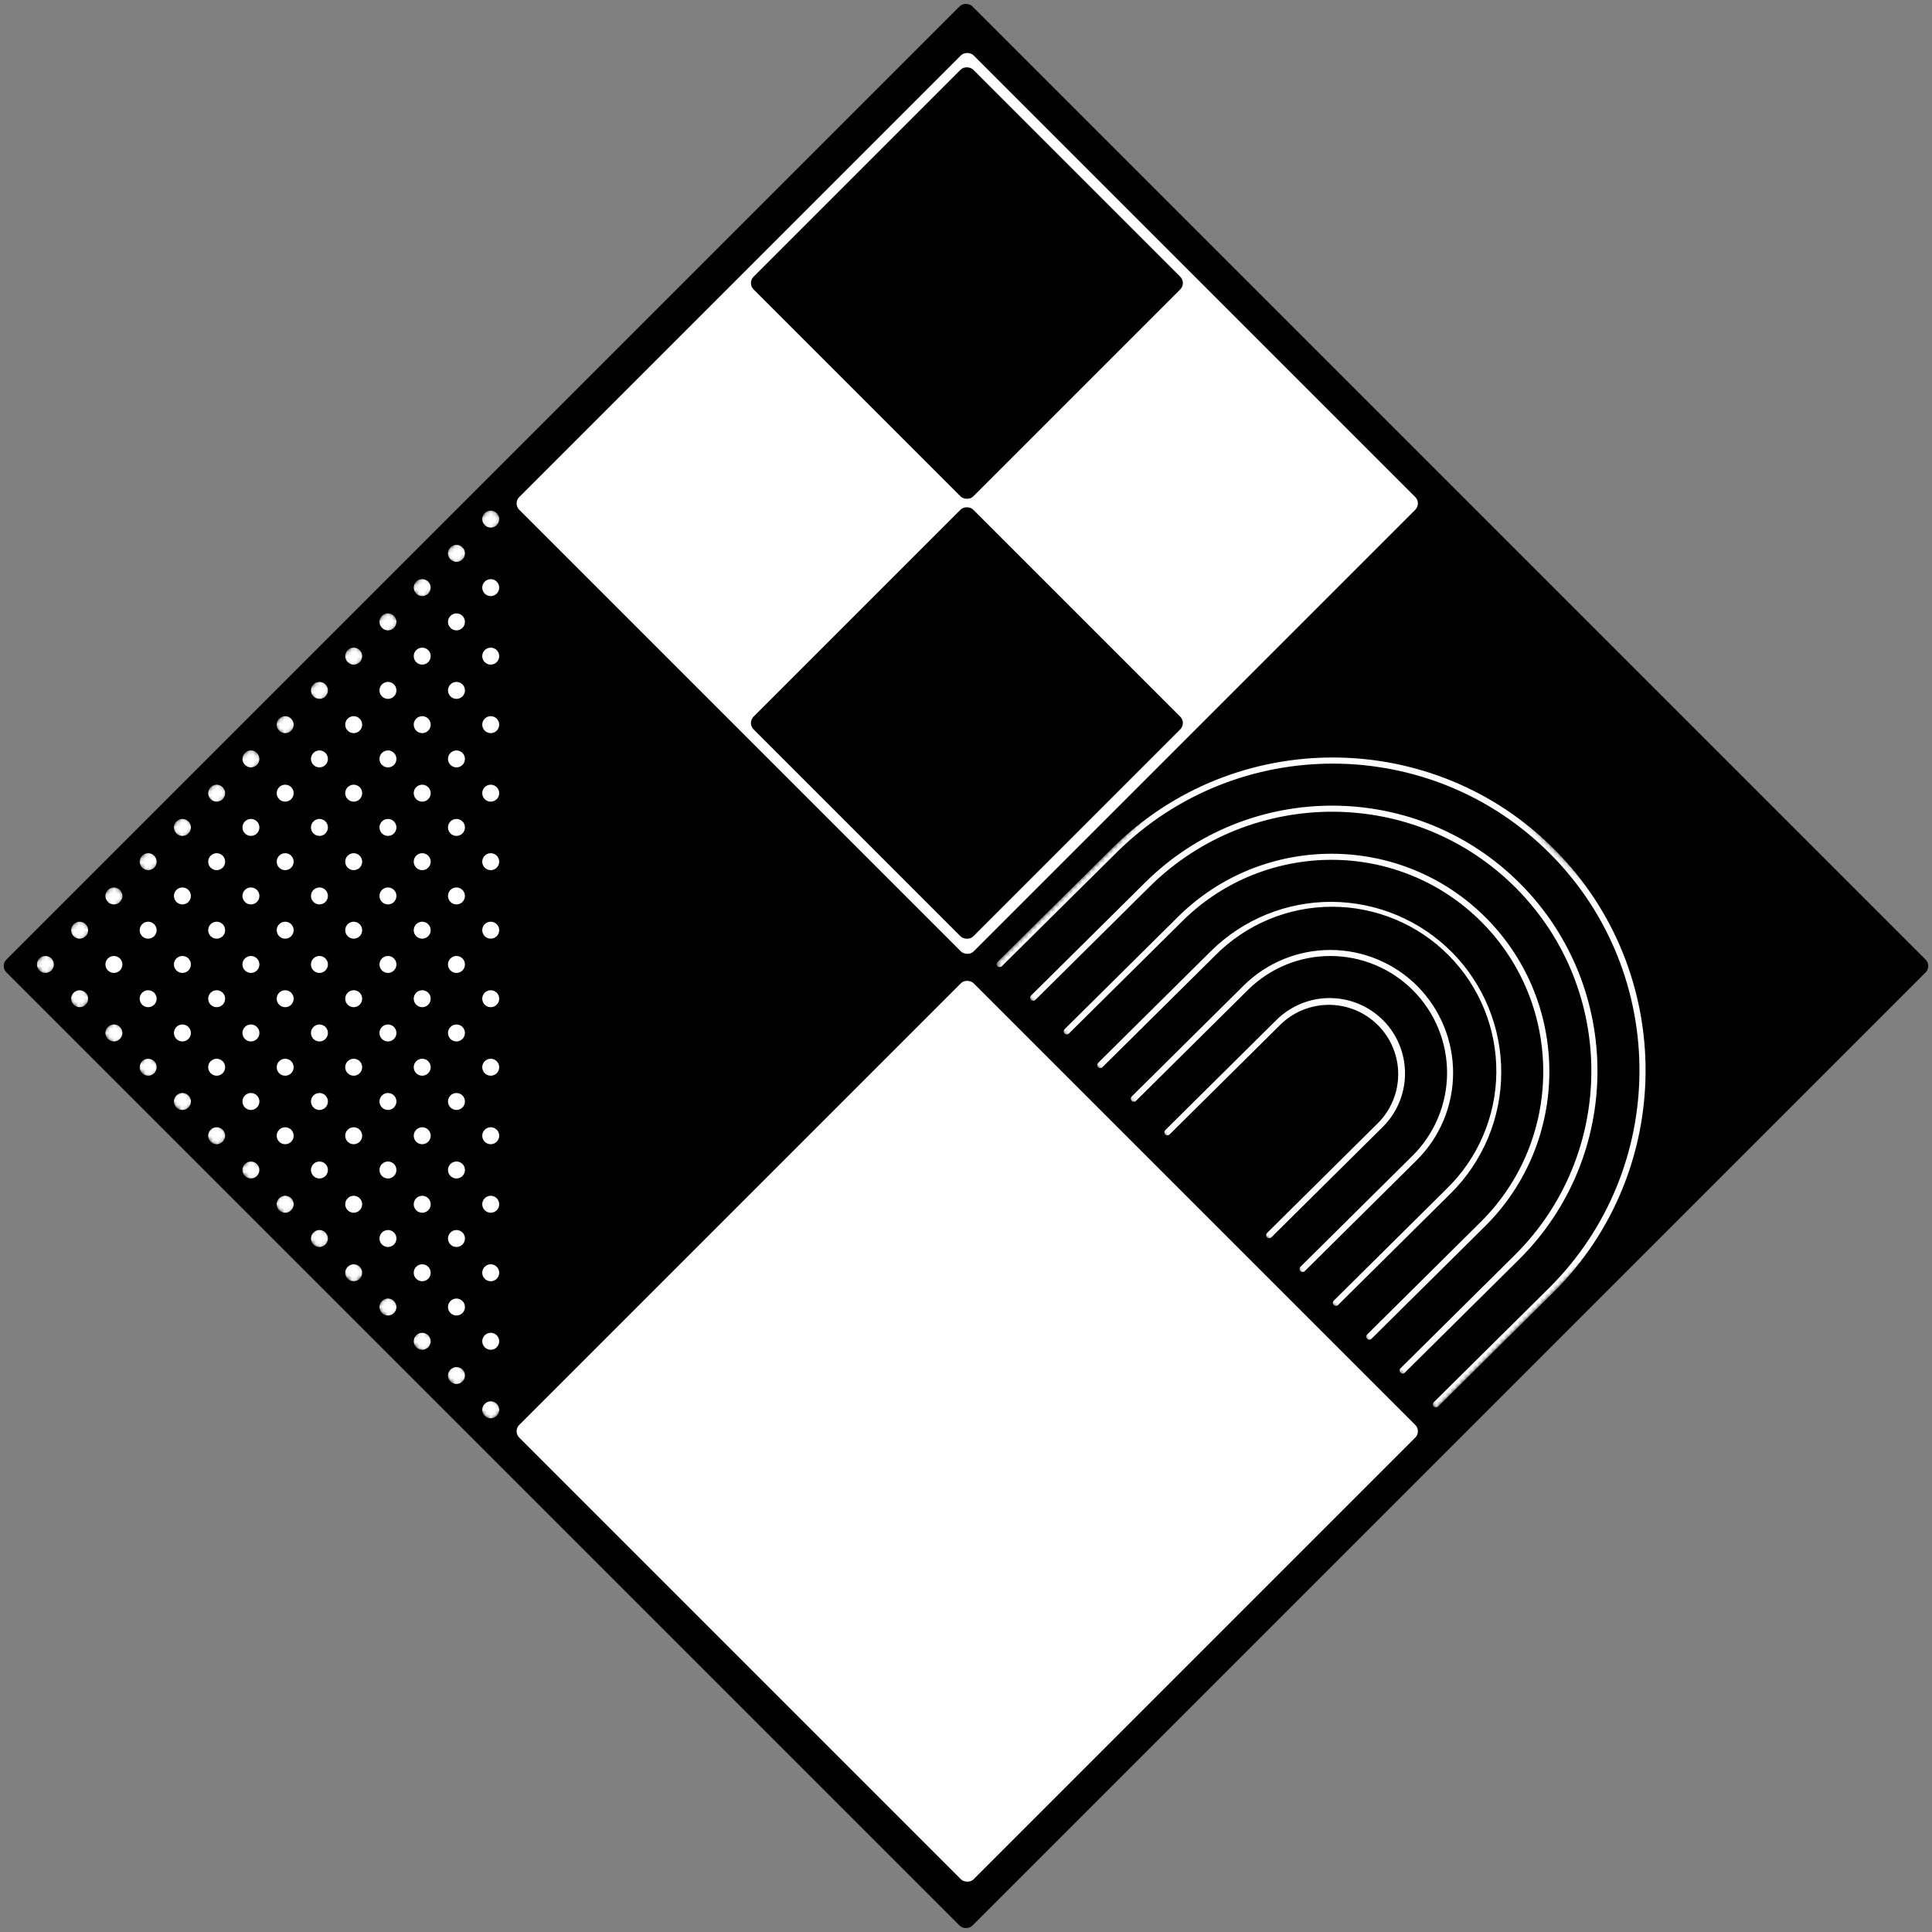 <svg width="431" height="431" viewBox="0 0 431 431" fill="none" xmlns="http://www.w3.org/2000/svg">
<rect x="0" y="0" width="431" height="431" fill="#808080" stroke="none"/>
<rect y="215.5" width="304.763" height="304.763" rx="2" transform="rotate(-45 0 215.5)" fill="black"/>
<rect x="114.419" y="319.291" width="143.346" height="143.346" rx="2" transform="rotate(-45 114.419 319.291)" fill="white"/>
<rect x="114.419" y="112.301" width="143.346" height="143.346" rx="2" transform="rotate(-45 114.419 112.301)" fill="white"/>
<rect x="166.693" y="63.147" width="69.307" height="69.307" rx="2" transform="rotate(-45 166.693 63.147)" fill="black"/>
<rect x="166.693" y="161.293" width="69.307" height="69.307" rx="2" transform="rotate(-45 166.693 161.293)" fill="black"/>
<mask id="mask0_1_407" style="mask-type:luminance" maskUnits="userSpaceOnUse" x="222" y="140" width="175" height="175">
<path d="M320.317 314.276L222.022 215.073L297.782 140.006L396.077 239.21L320.317 314.276Z" fill="white"/>
</mask>
<g mask="url(#mask0_1_407)">
<path d="M222.534 214.581L248.166 189.183C275.53 162.07 319.813 162.287 346.912 189.636C374.011 216.986 373.805 261.279 346.454 288.38L320.821 313.777C320.757 313.841 320.683 313.889 320.598 313.925C320.515 313.959 320.429 313.975 320.338 313.976C320.247 313.974 320.16 313.956 320.076 313.922C319.993 313.887 319.92 313.837 319.857 313.773C319.793 313.709 319.743 313.635 319.709 313.552C319.676 313.467 319.659 313.38 319.659 313.291C319.66 313.199 319.677 313.113 319.712 313.03C319.748 312.946 319.797 312.872 319.861 312.808L345.494 287.41C372.31 260.84 372.512 217.409 345.944 190.595C319.375 163.78 275.942 163.581 249.125 190.151L223.493 215.549C223.428 215.613 223.355 215.662 223.269 215.696C223.186 215.731 223.1 215.747 223.009 215.748C222.919 215.746 222.833 215.729 222.749 215.695C222.664 215.659 222.592 215.609 222.528 215.545C222.464 215.48 222.415 215.407 222.381 215.324C222.348 215.239 222.33 215.152 222.331 215.063C222.332 214.972 222.348 214.885 222.383 214.802C222.419 214.718 222.469 214.645 222.534 214.581ZM339.241 197.237C316.257 174.04 278.683 173.87 255.484 196.857L230.017 222.09C229.953 222.154 229.903 222.226 229.866 222.311C229.831 222.394 229.814 222.482 229.814 222.571C229.814 222.661 229.831 222.748 229.864 222.833C229.898 222.916 229.948 222.989 230.011 223.053C230.075 223.118 230.148 223.168 230.232 223.204C230.316 223.238 230.402 223.255 230.493 223.257C230.582 223.257 230.669 223.239 230.753 223.205C230.839 223.171 230.912 223.122 230.976 223.058L256.448 197.819C279.114 175.361 315.82 175.527 338.277 198.192C360.733 220.855 360.559 257.559 337.893 280.017L312.421 305.256C312.357 305.32 312.308 305.394 312.272 305.478C312.237 305.561 312.219 305.648 312.219 305.739C312.219 305.828 312.237 305.915 312.269 306C312.304 306.083 312.353 306.156 312.417 306.221C312.481 306.285 312.553 306.335 312.636 306.37C312.722 306.405 312.807 306.422 312.898 306.424C312.988 306.424 313.075 306.407 313.158 306.372C313.243 306.337 313.317 306.289 313.382 306.225L338.853 280.987C362.053 258 362.232 220.44 339.241 197.237ZM331.575 204.833C312.702 185.787 281.851 185.65 262.808 204.518L237.499 229.595C237.435 229.659 237.385 229.731 237.35 229.814C237.315 229.897 237.298 229.986 237.297 230.075C237.297 230.165 237.313 230.253 237.347 230.336C237.382 230.42 237.431 230.493 237.495 230.557C237.558 230.621 237.631 230.672 237.715 230.708C237.798 230.743 237.887 230.76 237.976 230.76C238.066 230.761 238.153 230.743 238.237 230.71C238.321 230.676 238.394 230.627 238.458 230.563L263.772 205.481C282.285 187.137 312.268 187.276 330.611 205.788C348.952 224.299 348.813 254.279 330.299 272.623L304.985 297.705C304.921 297.769 304.872 297.843 304.837 297.926C304.802 298.009 304.784 298.096 304.785 298.187C304.785 298.276 304.801 298.364 304.835 298.448C304.869 298.531 304.919 298.604 304.982 298.669C305.046 298.733 305.119 298.783 305.202 298.818C305.285 298.853 305.373 298.87 305.464 298.872C305.553 298.872 305.64 298.855 305.724 298.82C305.807 298.786 305.881 298.738 305.946 298.674L331.259 273.592C350.305 254.721 350.448 223.874 331.578 204.83L331.575 204.833ZM323.908 212.43C323.468 211.989 323.019 211.558 322.56 211.139C322.101 210.72 321.631 210.312 321.152 209.916C320.673 209.52 320.184 209.135 319.686 208.763C319.187 208.391 318.68 208.03 318.165 207.682C317.649 207.335 317.124 206.999 316.592 206.678C316.061 206.356 315.52 206.047 314.974 205.752C314.426 205.457 313.871 205.174 313.31 204.907C312.749 204.638 312.182 204.385 311.607 204.144C311.032 203.903 310.454 203.677 309.87 203.466C309.285 203.253 308.695 203.056 308.101 202.873C307.507 202.69 306.908 202.522 306.304 202.368C305.701 202.214 305.095 202.076 304.486 201.952C303.876 201.827 303.264 201.718 302.649 201.625C302.035 201.53 301.417 201.451 300.798 201.387C300.179 201.323 299.559 201.275 298.94 201.242C298.318 201.208 297.697 201.19 297.075 201.187C296.452 201.185 295.831 201.197 295.209 201.224C294.587 201.252 293.967 201.294 293.347 201.353C292.728 201.411 292.111 201.483 291.495 201.573C290.879 201.661 290.266 201.765 289.656 201.882C289.044 201.999 288.436 202.134 287.834 202.282C287.229 202.43 286.628 202.592 286.032 202.77C285.437 202.948 284.845 203.139 284.258 203.346C283.671 203.554 283.089 203.774 282.513 204.008C281.938 204.244 281.367 204.494 280.805 204.756C280.24 205.019 279.684 205.296 279.132 205.585C278.582 205.875 278.04 206.179 277.505 206.497C276.97 206.813 276.442 207.142 275.922 207.487C275.403 207.829 274.893 208.183 274.392 208.552C273.891 208.919 273.397 209.298 272.913 209.691C272.43 210.083 271.958 210.485 271.494 210.902C271.031 211.317 270.578 211.743 270.136 212.181L244.983 237.104C244.918 237.168 244.868 237.24 244.833 237.323C244.798 237.406 244.781 237.495 244.781 237.584C244.78 237.674 244.797 237.762 244.831 237.845C244.865 237.929 244.915 238.002 244.978 238.066C245.042 238.13 245.115 238.181 245.199 238.217C245.282 238.252 245.37 238.269 245.46 238.269C245.549 238.27 245.636 238.252 245.721 238.219C245.804 238.185 245.877 238.135 245.942 238.072L271.095 213.149C271.52 212.72 271.956 212.301 272.4 211.894C272.846 211.487 273.301 211.09 273.767 210.705C274.231 210.319 274.705 209.947 275.189 209.584C275.671 209.223 276.164 208.875 276.665 208.537C277.165 208.199 277.675 207.875 278.191 207.562C278.708 207.249 279.232 206.951 279.763 206.664C280.296 206.378 280.833 206.106 281.378 205.846C281.923 205.586 282.474 205.341 283.032 205.106C283.588 204.874 284.151 204.655 284.718 204.451C285.287 204.247 285.859 204.055 286.437 203.88C287.013 203.703 287.596 203.541 288.18 203.393C288.766 203.246 289.355 203.113 289.947 202.993C290.538 202.875 291.134 202.772 291.73 202.682C292.327 202.593 292.926 202.519 293.526 202.459C294.128 202.398 294.729 202.354 295.332 202.323C295.935 202.293 296.539 202.278 297.143 202.279C297.747 202.279 298.349 202.293 298.952 202.323C299.554 202.352 300.157 202.397 300.758 202.456C301.359 202.515 301.957 202.59 302.554 202.678C303.153 202.768 303.747 202.872 304.338 202.99C304.931 203.108 305.519 203.241 306.105 203.388C306.689 203.535 307.271 203.698 307.849 203.873C308.427 204.05 308.999 204.239 309.566 204.444C310.133 204.649 310.697 204.868 311.255 205.099C311.811 205.332 312.363 205.578 312.908 205.838C313.453 206.097 313.991 206.37 314.523 206.655C315.054 206.941 315.58 207.241 316.095 207.553C316.613 207.865 317.121 208.189 317.622 208.526C318.122 208.863 318.616 209.212 319.099 209.574C319.582 209.936 320.056 210.309 320.521 210.693C320.987 211.078 321.442 211.473 321.886 211.881C322.333 212.288 322.768 212.706 323.193 213.135C323.617 213.563 324.032 214.003 324.435 214.453C324.838 214.901 325.23 215.361 325.61 215.829C325.991 216.298 326.36 216.776 326.717 217.262C327.074 217.749 327.417 218.244 327.752 218.749C328.083 219.253 328.403 219.764 328.71 220.285C329.018 220.803 329.311 221.33 329.592 221.864C329.874 222.4 330.141 222.94 330.396 223.487C330.651 224.035 330.891 224.588 331.119 225.147C331.345 225.707 331.558 226.271 331.757 226.84C331.958 227.411 332.142 227.985 332.314 228.564C332.484 229.144 332.64 229.726 332.783 230.312C332.923 230.899 333.052 231.489 333.164 232.082C333.277 232.675 333.376 233.271 333.459 233.868C333.542 234.466 333.61 235.065 333.664 235.667C333.718 236.269 333.757 236.871 333.781 237.474C333.805 238.077 333.815 238.681 333.81 239.285C333.803 239.887 333.783 240.491 333.748 241.093C333.712 241.697 333.662 242.297 333.596 242.899C333.531 243.499 333.451 244.097 333.356 244.693C333.261 245.289 333.151 245.882 333.028 246.473C332.904 247.065 332.764 247.651 332.612 248.235C332.46 248.819 332.291 249.399 332.11 249.975C331.928 250.55 331.733 251.121 331.523 251.688C331.313 252.253 331.089 252.814 330.852 253.369C330.613 253.925 330.362 254.474 330.097 255.016C329.833 255.559 329.555 256.093 329.264 256.622C328.973 257.151 328.669 257.672 328.351 258.186C328.035 258.7 327.705 259.205 327.364 259.704C327.021 260.202 326.667 260.69 326.301 261.169C325.934 261.65 325.557 262.12 325.169 262.582C324.779 263.044 324.378 263.495 323.966 263.936C323.556 264.378 323.133 264.81 322.699 265.23L297.546 290.153C297.482 290.217 297.433 290.291 297.398 290.374C297.363 290.457 297.344 290.544 297.345 290.634C297.345 290.724 297.361 290.812 297.395 290.896C297.429 290.979 297.479 291.052 297.543 291.116C297.606 291.181 297.679 291.231 297.762 291.266C297.845 291.301 297.933 291.318 298.024 291.319C298.114 291.32 298.201 291.302 298.284 291.268C298.367 291.234 298.442 291.186 298.506 291.122L323.659 266.199C324.101 265.761 324.532 265.312 324.951 264.853C325.37 264.392 325.778 263.924 326.176 263.444C326.572 262.964 326.955 262.475 327.329 261.977C327.701 261.479 328.061 260.971 328.408 260.455C328.756 259.94 329.09 259.415 329.413 258.883C329.734 258.351 330.042 257.811 330.338 257.264C330.633 256.716 330.916 256.161 331.184 255.601C331.452 255.039 331.707 254.471 331.946 253.897C332.188 253.324 332.413 252.744 332.626 252.159C332.839 251.574 333.036 250.984 333.219 250.39C333.402 249.796 333.57 249.197 333.725 248.595C333.879 247.991 334.017 247.386 334.141 246.776C334.266 246.166 334.375 245.554 334.468 244.939C334.562 244.324 334.64 243.706 334.705 243.087C334.768 242.47 334.818 241.849 334.85 241.229C334.884 240.607 334.902 239.986 334.905 239.364C334.908 238.742 334.895 238.12 334.867 237.498C334.839 236.876 334.797 236.256 334.739 235.636C334.682 235.018 334.609 234.4 334.521 233.784C334.433 233.168 334.33 232.555 334.211 231.944C334.092 231.333 333.959 230.726 333.811 230.121C333.663 229.517 333.499 228.917 333.322 228.321C333.145 227.724 332.952 227.134 332.745 226.547C332.539 225.959 332.318 225.378 332.084 224.802C331.849 224.226 331.601 223.656 331.337 223.092C331.073 222.528 330.797 221.972 330.507 221.421C330.216 220.871 329.913 220.329 329.597 219.794C329.278 219.259 328.949 218.731 328.606 218.213C328.264 217.693 327.908 217.182 327.541 216.68C327.172 216.18 326.793 215.687 326.401 215.204C326.01 214.721 325.606 214.247 325.19 213.783C324.775 213.321 324.35 212.868 323.912 212.426L323.908 212.43ZM316.238 220.029C315.604 219.391 314.942 218.787 314.251 218.216C313.559 217.643 312.841 217.106 312.096 216.604C311.35 216.103 310.584 215.639 309.793 215.213C309.003 214.786 308.194 214.401 307.365 214.053C306.537 213.706 305.694 213.4 304.837 213.137C303.979 212.872 303.11 212.65 302.229 212.471C301.349 212.293 300.463 212.157 299.57 212.065C298.677 211.973 297.782 211.926 296.883 211.922C295.985 211.918 295.09 211.957 294.195 212.041C293.301 212.124 292.414 212.252 291.532 212.423C290.651 212.593 289.78 212.806 288.919 213.063C288.058 213.32 287.212 213.619 286.381 213.958C285.551 214.297 284.737 214.675 283.943 215.095C283.149 215.515 282.378 215.971 281.628 216.466C280.878 216.961 280.155 217.491 279.458 218.057C278.761 218.622 278.092 219.221 277.455 219.853L252.466 244.613C252.402 244.676 252.352 244.749 252.317 244.832C252.282 244.915 252.265 245.003 252.264 245.093C252.264 245.182 252.28 245.271 252.314 245.354C252.348 245.437 252.398 245.511 252.462 245.575C252.525 245.639 252.598 245.689 252.682 245.726C252.765 245.761 252.853 245.778 252.943 245.778C253.033 245.778 253.12 245.761 253.204 245.728C253.288 245.694 253.361 245.644 253.425 245.581L278.419 220.816C279.025 220.215 279.659 219.646 280.323 219.108C280.984 218.569 281.671 218.065 282.383 217.593C283.095 217.122 283.828 216.686 284.582 216.288C285.338 215.889 286.109 215.529 286.9 215.206C287.69 214.882 288.493 214.598 289.312 214.355C290.129 214.11 290.957 213.907 291.794 213.745C292.634 213.582 293.477 213.461 294.327 213.38C295.177 213.302 296.028 213.264 296.882 213.268C297.736 213.27 298.586 213.316 299.435 213.405C300.285 213.491 301.127 213.621 301.963 213.791C302.799 213.961 303.626 214.171 304.441 214.423C305.256 214.675 306.058 214.965 306.845 215.297C307.633 215.627 308.401 215.993 309.153 216.4C309.902 216.806 310.632 217.247 311.34 217.725C312.048 218.203 312.73 218.714 313.386 219.258C314.044 219.801 314.673 220.377 315.274 220.984C315.874 221.589 316.445 222.224 316.981 222.887C317.521 223.549 318.026 224.236 318.497 224.949C318.967 225.659 319.401 226.393 319.802 227.147C320.2 227.902 320.562 228.675 320.883 229.464C321.207 230.254 321.49 231.059 321.734 231.876C321.979 232.694 322.181 233.522 322.343 234.36C322.507 235.199 322.628 236.041 322.708 236.892C322.787 237.741 322.825 238.592 322.821 239.446C322.816 240.3 322.771 241.152 322.684 242C322.596 242.849 322.468 243.691 322.296 244.528C322.126 245.364 321.915 246.19 321.665 247.006C321.413 247.822 321.121 248.622 320.791 249.41C320.46 250.197 320.093 250.965 319.687 251.717C319.281 252.468 318.839 253.196 318.361 253.904C317.885 254.613 317.374 255.295 316.829 255.952C316.284 256.609 315.709 257.237 315.102 257.839L290.109 282.603C290.044 282.667 289.995 282.741 289.96 282.824C289.926 282.907 289.907 282.994 289.908 283.085C289.908 283.174 289.924 283.263 289.958 283.346C289.992 283.429 290.042 283.503 290.105 283.567C290.169 283.631 290.242 283.681 290.325 283.716C290.408 283.751 290.496 283.768 290.586 283.769C290.676 283.77 290.764 283.753 290.847 283.719C290.93 283.684 291.005 283.636 291.069 283.572L316.063 258.808C316.699 258.175 317.303 257.512 317.876 256.82C318.446 256.128 318.984 255.409 319.485 254.665C319.986 253.919 320.45 253.154 320.876 252.362C321.302 251.574 321.688 250.763 322.035 249.935C322.382 249.108 322.687 248.265 322.951 247.405C323.215 246.548 323.436 245.679 323.614 244.799C323.795 243.92 323.929 243.033 324.021 242.14C324.112 241.247 324.162 240.352 324.165 239.455C324.169 238.557 324.129 237.661 324.045 236.767C323.961 235.874 323.835 234.986 323.662 234.105C323.492 233.224 323.279 232.353 323.022 231.492C322.766 230.632 322.468 229.786 322.129 228.956C321.79 228.125 321.41 227.312 320.991 226.517C320.573 225.724 320.116 224.952 319.621 224.204C319.126 223.454 318.596 222.732 318.029 222.034C317.465 221.338 316.866 220.67 316.236 220.032L316.238 220.029ZM308.572 227.625C308.182 227.235 307.777 226.864 307.352 226.513C306.928 226.162 306.487 225.832 306.029 225.524C305.574 225.217 305.103 224.932 304.618 224.671C304.133 224.408 303.636 224.171 303.128 223.959C302.621 223.746 302.104 223.558 301.577 223.397C301.05 223.234 300.517 223.098 299.977 222.988C299.438 222.878 298.893 222.796 298.346 222.74C297.797 222.682 297.249 222.653 296.698 222.65C296.146 222.648 295.597 222.672 295.049 222.723C294.501 222.774 293.956 222.854 293.414 222.957C292.874 223.062 292.339 223.194 291.812 223.351C291.284 223.507 290.765 223.69 290.256 223.899C289.744 224.107 289.246 224.339 288.76 224.597C288.272 224.853 287.799 225.134 287.338 225.437C286.88 225.741 286.436 226.066 286.008 226.414C285.579 226.76 285.169 227.128 284.779 227.515L259.947 252.119C259.883 252.183 259.832 252.255 259.797 252.338C259.764 252.423 259.745 252.51 259.745 252.599C259.745 252.689 259.761 252.777 259.795 252.86C259.829 252.944 259.879 253.019 259.941 253.082C260.005 253.147 260.08 253.197 260.163 253.232C260.246 253.267 260.334 253.284 260.424 253.284C260.513 253.285 260.6 253.267 260.685 253.234C260.768 253.2 260.842 253.151 260.906 253.087L285.738 228.483C286.099 228.135 286.476 227.807 286.871 227.495C287.264 227.185 287.672 226.892 288.094 226.622C288.516 226.351 288.95 226.1 289.396 225.871C289.842 225.643 290.299 225.435 290.765 225.251C291.232 225.066 291.706 224.905 292.188 224.766C292.669 224.628 293.157 224.513 293.65 224.422C294.145 224.33 294.641 224.263 295.141 224.222C295.64 224.178 296.141 224.16 296.642 224.166C297.144 224.172 297.644 224.201 298.143 224.257C298.642 224.311 299.137 224.391 299.628 224.493C300.118 224.595 300.603 224.722 301.082 224.874C301.561 225.023 302.03 225.195 302.492 225.392C302.954 225.586 303.405 225.804 303.846 226.044C304.285 226.284 304.714 226.545 305.13 226.825C305.544 227.107 305.946 227.407 306.331 227.729C306.717 228.049 307.088 228.388 307.441 228.744C307.793 229.1 308.128 229.474 308.444 229.861C308.762 230.249 309.058 230.654 309.336 231.071C309.613 231.489 309.87 231.92 310.107 232.363C310.342 232.805 310.556 233.258 310.747 233.723C310.938 234.186 311.107 234.657 311.252 235.138C311.398 235.617 311.52 236.102 311.619 236.596C311.717 237.087 311.791 237.581 311.841 238.082C311.891 238.58 311.917 239.082 311.917 239.583C311.92 240.085 311.896 240.585 311.849 241.085C311.803 241.584 311.731 242.078 311.635 242.573C311.539 243.065 311.419 243.551 311.278 244.033C311.135 244.513 310.969 244.986 310.78 245.45C310.591 245.915 310.379 246.37 310.147 246.814C309.913 247.257 309.659 247.689 309.385 248.109C309.109 248.527 308.814 248.934 308.5 249.324C308.185 249.716 307.852 250.089 307.501 250.447L282.669 275.051C282.605 275.115 282.556 275.189 282.521 275.272C282.486 275.355 282.468 275.442 282.468 275.533C282.468 275.622 282.484 275.711 282.518 275.794C282.553 275.877 282.601 275.952 282.665 276.016C282.728 276.08 282.802 276.129 282.885 276.164C282.968 276.199 283.056 276.216 283.146 276.216C283.237 276.218 283.324 276.201 283.407 276.166C283.49 276.132 283.565 276.084 283.629 276.02L308.461 251.416C308.852 251.029 309.222 250.621 309.573 250.197C309.925 249.772 310.255 249.332 310.562 248.876C310.87 248.418 311.155 247.947 311.417 247.463C311.679 246.977 311.916 246.482 312.129 245.974C312.343 245.465 312.53 244.949 312.692 244.422C312.853 243.895 312.99 243.362 313.1 242.823C313.211 242.282 313.294 241.739 313.349 241.19C313.407 240.642 313.436 240.093 313.439 239.543C313.443 238.991 313.417 238.441 313.366 237.893C313.316 237.344 313.237 236.799 313.132 236.258C313.027 235.718 312.897 235.184 312.74 234.655C312.582 234.128 312.4 233.608 312.192 233.099C311.983 232.587 311.751 232.089 311.494 231.603C311.237 231.115 310.957 230.642 310.653 230.181C310.349 229.723 310.024 229.279 309.678 228.85C309.331 228.422 308.963 228.012 308.576 227.622L308.572 227.625Z" fill="white"/>
</g>
<mask id="mask1_1_407" style="mask-type:luminance" maskUnits="userSpaceOnUse" x="7" y="212" width="7" height="6">
<path d="M10.362 212.249L13.17 215.057L10.264 217.962L7.456 215.155L10.362 212.249Z" fill="white"/>
</mask>
<g mask="url(#mask1_1_407)">
<path d="M11.463 216.493C10.724 217.232 9.526 217.232 8.787 216.493C8.048 215.754 8.048 214.556 8.787 213.817C9.524 213.08 10.722 213.08 11.461 213.819C12.2 214.558 12.2 215.756 11.463 216.493Z" fill="white"/>
</g>
<mask id="mask2_1_407" style="mask-type:luminance" maskUnits="userSpaceOnUse" x="14" y="219" width="7" height="7">
<path d="M17.6 219.487L20.702 222.588L17.796 225.494L14.694 222.393L17.6 219.487Z" fill="white"/>
</mask>
<g mask="url(#mask2_1_407)">
<path d="M19.104 224.134C18.365 224.873 17.167 224.873 16.428 224.134C15.691 223.397 15.691 222.199 16.43 221.46C17.167 220.723 18.365 220.723 19.102 221.46C19.841 222.199 19.841 223.397 19.104 224.134Z" fill="white"/>
</g>
<mask id="mask3_1_407" style="mask-type:luminance" maskUnits="userSpaceOnUse" x="22" y="227" width="7" height="7">
<path d="M25.576 227.462L28.677 230.564L25.771 233.47L22.67 230.368L25.576 227.462Z" fill="white"/>
</mask>
<g mask="url(#mask3_1_407)">
<path d="M26.747 231.777C26.008 232.516 24.811 232.516 24.072 231.777C23.332 231.038 23.332 229.84 24.072 229.101C24.809 228.364 26.007 228.364 26.746 229.103C27.485 229.842 27.485 231.039 26.747 231.777Z" fill="white"/>
</g>
<mask id="mask4_1_407" style="mask-type:luminance" maskUnits="userSpaceOnUse" x="30" y="234" width="7" height="8">
<path d="M33.108 234.994L36.209 238.096L33.303 241.002L30.202 237.9L33.108 234.994Z" fill="white"/>
</mask>
<g mask="url(#mask4_1_407)">
<path d="M34.388 239.419C33.649 240.158 32.452 240.158 31.712 239.419C30.975 238.681 30.975 237.484 31.714 236.745C32.452 236.007 33.649 236.007 34.386 236.745C35.126 237.484 35.126 238.681 34.388 239.419Z" fill="white"/>
</g>
<mask id="mask5_1_407" style="mask-type:luminance" maskUnits="userSpaceOnUse" x="37" y="242" width="7" height="7">
<path d="M40.64 242.527L43.742 245.628L40.836 248.534L37.734 245.433L40.64 242.527Z" fill="white"/>
</mask>
<g mask="url(#mask5_1_407)">
<path d="M42.031 247.062C41.292 247.801 40.094 247.801 39.355 247.062C38.617 246.323 38.617 245.125 39.355 244.386C40.093 243.649 41.291 243.649 42.029 244.388C42.769 245.127 42.769 246.324 42.031 247.062Z" fill="white"/>
</g>
<mask id="mask6_1_407" style="mask-type:luminance" maskUnits="userSpaceOnUse" x="45" y="250" width="7" height="7">
<path d="M48.172 250.059L51.274 253.16L48.368 256.066L45.266 252.965L48.172 250.059Z" fill="white"/>
</mask>
<g mask="url(#mask6_1_407)">
<path d="M49.673 254.703C48.934 255.442 47.736 255.442 46.997 254.703C46.26 253.965 46.26 252.768 46.999 252.029C47.736 251.291 48.934 251.291 49.671 252.029C50.41 252.768 50.41 253.965 49.673 254.703Z" fill="white"/>
</g>
<mask id="mask7_1_407" style="mask-type:luminance" maskUnits="userSpaceOnUse" x="53" y="258" width="7" height="7">
<path d="M56.148 258.034L59.249 261.136L56.343 264.042L53.242 260.94L56.148 258.034Z" fill="white"/>
</mask>
<g mask="url(#mask7_1_407)">
<path d="M57.316 262.345C56.577 263.084 55.379 263.084 54.64 262.345C53.901 261.606 53.901 260.408 54.64 259.669C55.377 258.932 56.575 258.932 57.314 259.671C58.053 260.41 58.053 261.608 57.316 262.345Z" fill="white"/>
</g>
<mask id="mask8_1_407" style="mask-type:luminance" maskUnits="userSpaceOnUse" x="60" y="265" width="7" height="7">
<path d="M63.68 265.567L66.781 268.668L63.876 271.574L60.774 268.473L63.68 265.567Z" fill="white"/>
</mask>
<g mask="url(#mask8_1_407)">
<path d="M64.957 269.987C64.218 270.726 63.02 270.726 62.283 269.989C61.544 269.25 61.544 268.052 62.283 267.313C63.02 266.576 64.218 266.576 64.957 267.315C65.695 268.052 65.695 269.25 64.957 269.987Z" fill="white"/>
</g>
<mask id="mask9_1_407" style="mask-type:luminance" maskUnits="userSpaceOnUse" x="68" y="273" width="7" height="7">
<path d="M71.212 273.099L74.314 276.201L71.408 279.107L68.306 276.005L71.212 273.099Z" fill="white"/>
</mask>
<g mask="url(#mask9_1_407)">
<path d="M72.6 277.631C71.861 278.37 70.663 278.37 69.924 277.631C69.187 276.893 69.187 275.696 69.926 274.957C70.663 274.219 71.861 274.219 72.598 274.957C73.337 275.696 73.337 276.893 72.6 277.631Z" fill="white"/>
</g>
<mask id="mask10_1_407" style="mask-type:luminance" maskUnits="userSpaceOnUse" x="75" y="280" width="7" height="7">
<path d="M78.745 280.632L81.846 283.733L78.94 286.639L75.839 283.537L78.745 280.632Z" fill="white"/>
</mask>
<g mask="url(#mask10_1_407)">
<path d="M80.243 285.274C79.504 286.013 78.306 286.013 77.567 285.274C76.828 284.535 76.828 283.337 77.567 282.598C78.305 281.861 79.502 281.861 80.241 282.6C80.981 283.339 80.981 284.537 80.243 285.274Z" fill="white"/>
</g>
<mask id="mask11_1_407" style="mask-type:luminance" maskUnits="userSpaceOnUse" x="83" y="288" width="7" height="7">
<path d="M86.72 288.607L89.821 291.708L86.915 294.614L83.814 291.513L86.72 288.607Z" fill="white"/>
</mask>
<g mask="url(#mask11_1_407)">
<path d="M87.884 292.915C87.145 293.654 85.948 293.654 85.21 292.917C84.471 292.178 84.471 290.98 85.21 290.241C85.948 289.504 87.145 289.504 87.884 290.243C88.622 290.98 88.622 292.178 87.884 292.915Z" fill="white"/>
</g>
<mask id="mask12_1_407" style="mask-type:luminance" maskUnits="userSpaceOnUse" x="91" y="296" width="7" height="7">
<path d="M94.252 296.139L97.353 299.24L94.448 302.146L91.346 299.045L94.252 296.139Z" fill="white"/>
</mask>
<g mask="url(#mask12_1_407)">
<path d="M95.527 300.558C94.788 301.297 93.591 301.297 92.852 300.558C92.113 299.819 92.113 298.621 92.852 297.882C93.589 297.145 94.787 297.145 95.526 297.884C96.265 298.623 96.265 299.821 95.527 300.558Z" fill="white"/>
</g>
<mask id="mask13_1_407" style="mask-type:luminance" maskUnits="userSpaceOnUse" x="98" y="303" width="7" height="7">
<path d="M101.784 303.671L104.886 306.773L101.98 309.678L98.879 306.577L101.784 303.671Z" fill="white"/>
</mask>
<g mask="url(#mask13_1_407)">
<path d="M103.169 308.199C102.43 308.938 101.232 308.938 100.495 308.201C99.756 307.462 99.756 306.264 100.495 305.525C101.232 304.788 102.43 304.788 103.169 305.527C103.906 306.264 103.906 307.462 103.169 308.199Z" fill="white"/>
</g>
<mask id="mask14_1_407" style="mask-type:luminance" maskUnits="userSpaceOnUse" x="106" y="311" width="7" height="7">
<path d="M109.316 311.203L112.38 314.267L109.474 317.173L106.41 314.109L109.316 311.203Z" fill="white"/>
</mask>
<g mask="url(#mask14_1_407)">
<path d="M110.812 315.842C110.072 316.581 108.875 316.581 108.136 315.842C107.397 315.103 107.397 313.905 108.136 313.166C108.873 312.429 110.071 312.429 110.81 313.168C111.549 313.907 111.549 315.105 110.812 315.842Z" fill="white"/>
</g>
<mask id="mask15_1_407" style="mask-type:luminance" maskUnits="userSpaceOnUse" x="14" y="204" width="7" height="7">
<path d="M17.895 204.716L20.702 207.523L17.6 210.625L14.793 207.818L17.895 204.716Z" fill="white"/>
</mask>
<g mask="url(#mask15_1_407)">
<path d="M19.104 208.852C18.367 209.589 17.169 209.589 16.43 208.85C15.691 208.111 15.691 206.913 16.428 206.176C17.167 205.437 18.365 205.437 19.104 206.176C19.843 206.915 19.843 208.113 19.104 208.852Z" fill="white"/>
</g>
<path d="M26.746 216.492C26.009 217.23 24.811 217.23 24.072 216.491C23.334 215.753 23.334 214.556 24.072 213.818C24.811 213.079 26.009 213.079 26.746 213.817C27.485 214.556 27.485 215.753 26.746 216.492Z" fill="white"/>
<path d="M34.389 224.135C33.652 224.873 32.454 224.873 31.715 224.134C30.976 223.395 30.976 222.197 31.713 221.46C32.452 220.721 33.65 220.721 34.389 221.46C35.128 222.199 35.128 223.396 34.389 224.135Z" fill="white"/>
<path d="M42.03 231.777C41.293 232.515 40.095 232.515 39.356 231.775C38.619 231.038 38.619 229.84 39.356 229.103C40.095 228.364 41.293 228.364 42.03 229.101C42.769 229.84 42.769 231.038 42.03 231.777Z" fill="white"/>
<path d="M49.673 239.42C48.936 240.158 47.738 240.158 46.999 239.419C46.26 238.679 46.26 237.482 46.997 236.744C47.736 236.005 48.934 236.005 49.673 236.744C50.412 237.484 50.412 238.681 49.673 239.42Z" fill="white"/>
<path d="M57.314 247.061C56.577 247.798 55.379 247.798 54.64 247.059C53.903 246.322 53.903 245.124 54.64 244.387C55.379 243.648 56.577 243.648 57.314 244.385C58.053 245.124 58.053 246.322 57.314 247.061Z" fill="white"/>
<path d="M64.957 254.704C64.22 255.441 63.023 255.441 62.283 254.702C61.544 253.963 61.544 252.766 62.282 252.028C63.021 251.289 64.219 251.289 64.957 252.028C65.697 252.767 65.697 253.965 64.957 254.704Z" fill="white"/>
<path d="M72.599 262.346C71.861 263.083 70.664 263.083 69.926 262.346C69.187 261.606 69.187 260.409 69.925 259.671C70.664 258.932 71.861 258.932 72.6 259.671C73.338 260.409 73.338 261.606 72.599 262.346Z" fill="white"/>
<path d="M80.242 269.989C79.504 270.726 78.307 270.726 77.568 269.987C76.83 269.25 76.83 268.052 77.568 267.315C78.307 266.576 79.504 266.576 80.242 267.313C80.981 268.052 80.981 269.25 80.242 269.989Z" fill="white"/>
<path d="M87.885 277.631C87.147 278.368 85.95 278.368 85.211 277.629C84.472 276.89 84.472 275.693 85.209 274.955C85.948 274.216 87.146 274.216 87.885 274.955C88.624 275.694 88.624 276.892 87.885 277.631Z" fill="white"/>
<path d="M95.526 285.273C94.789 286.01 93.591 286.01 92.854 285.273C92.115 284.534 92.115 283.336 92.852 282.599C93.591 281.86 94.789 281.86 95.528 282.599C96.265 283.336 96.265 284.534 95.526 285.273Z" fill="white"/>
<path d="M103.169 292.916C102.432 293.653 101.234 293.653 100.495 292.914C99.756 292.175 99.756 290.978 100.493 290.24C101.232 289.501 102.43 289.501 103.169 290.24C103.908 290.979 103.908 292.177 103.169 292.916Z" fill="white"/>
<path d="M110.811 300.557C110.073 301.295 108.876 301.295 108.138 300.557C107.399 299.818 107.399 298.621 108.136 297.883C108.876 297.144 110.073 297.144 110.812 297.883C111.55 298.621 111.55 299.818 110.811 300.557Z" fill="white"/>
<mask id="mask16_1_407" style="mask-type:luminance" maskUnits="userSpaceOnUse" x="22" y="197" width="7" height="7">
<path d="M25.427 197.184L28.234 199.991L25.133 203.093L22.326 200.286L25.427 197.184Z" fill="white"/>
</mask>
<g mask="url(#mask16_1_407)">
<path d="M26.747 201.208C26.009 201.947 24.811 201.947 24.072 201.208C23.333 200.469 23.333 199.271 24.072 198.532C24.811 197.793 26.009 197.793 26.747 198.532C27.487 199.271 27.487 200.469 26.747 201.208Z" fill="white"/>
</g>
<path d="M34.389 208.849C33.65 209.588 32.452 209.588 31.713 208.849C30.976 208.112 30.976 206.914 31.715 206.175C32.454 205.436 33.651 205.436 34.389 206.174C35.128 206.913 35.128 208.11 34.389 208.849Z" fill="white"/>
<path d="M42.032 216.492C41.293 217.231 40.095 217.231 39.356 216.492C38.617 215.753 38.617 214.556 39.356 213.817C40.095 213.078 41.293 213.078 42.032 213.817C42.771 214.556 42.771 215.753 42.032 216.492Z" fill="white"/>
<path d="M49.673 224.134C48.934 224.873 47.736 224.873 46.997 224.134C46.26 223.396 46.26 222.199 46.999 221.46C47.738 220.721 48.936 220.721 49.673 221.458C50.412 222.197 50.412 223.395 49.673 224.134Z" fill="white"/>
<path d="M57.316 231.777C56.577 232.516 55.379 232.516 54.64 231.777C53.901 231.038 53.901 229.84 54.64 229.101C55.379 228.362 56.577 228.362 57.316 229.101C58.055 229.84 58.055 231.038 57.316 231.777Z" fill="white"/>
<path d="M64.957 239.419C64.218 240.158 63.021 240.158 62.282 239.419C61.544 238.681 61.544 237.484 62.283 236.744C63.023 236.005 64.22 236.005 64.957 236.743C65.697 237.482 65.697 238.679 64.957 239.419Z" fill="white"/>
<path d="M72.6 247.062C71.861 247.801 70.664 247.801 69.925 247.062C69.186 246.323 69.186 245.125 69.925 244.386C70.664 243.647 71.861 243.647 72.6 244.386C73.339 245.125 73.339 246.323 72.6 247.062Z" fill="white"/>
<path d="M80.242 254.702C79.503 255.441 78.305 255.441 77.568 254.704C76.829 253.965 76.829 252.767 77.568 252.028C78.307 251.289 79.504 251.289 80.243 252.028C80.981 252.766 80.981 253.963 80.242 254.702Z" fill="white"/>
<path d="M87.885 262.346C87.146 263.085 85.948 263.085 85.209 262.346C84.472 261.608 84.472 260.411 85.211 259.671C85.95 258.932 87.147 258.932 87.885 259.67C88.624 260.409 88.624 261.606 87.885 262.346Z" fill="white"/>
<path d="M95.528 269.989C94.788 270.728 93.591 270.728 92.852 269.989C92.113 269.25 92.113 268.052 92.852 267.313C93.591 266.574 94.788 266.574 95.528 267.313C96.267 268.052 96.267 269.25 95.528 269.989Z" fill="white"/>
<path d="M103.169 277.629C102.43 278.368 101.232 278.368 100.495 277.631C99.756 276.892 99.756 275.694 100.495 274.955C101.234 274.216 102.432 274.216 103.171 274.955C103.908 275.693 103.908 276.89 103.169 277.629Z" fill="white"/>
<path d="M110.812 285.273C110.073 286.012 108.876 286.012 108.136 285.273C107.397 284.534 107.397 283.336 108.136 282.597C108.876 281.858 110.073 281.858 110.812 282.597C111.551 283.336 111.551 284.534 110.812 285.273Z" fill="white"/>
<mask id="mask17_1_407" style="mask-type:luminance" maskUnits="userSpaceOnUse" x="30" y="189" width="7" height="7">
<path d="M33.402 189.209L36.21 192.016L33.108 195.118L30.301 192.31L33.402 189.209Z" fill="white"/>
</mask>
<g mask="url(#mask17_1_407)">
<path d="M34.389 193.567C33.65 194.306 32.454 194.304 31.715 193.565C30.976 192.826 30.974 191.63 31.713 190.891C32.452 190.152 33.65 190.152 34.389 190.891C35.128 191.63 35.128 192.828 34.389 193.567Z" fill="white"/>
</g>
<path d="M42.03 201.208C41.291 201.947 40.095 201.945 39.356 201.206C38.619 200.469 38.617 199.273 39.356 198.534C40.095 197.795 41.293 197.795 42.03 198.532C42.769 199.271 42.769 200.469 42.03 201.208Z" fill="white"/>
<path d="M49.673 208.851C48.934 209.59 47.738 209.588 46.999 208.849C46.26 208.11 46.258 206.914 46.997 206.175C47.736 205.436 48.934 205.436 49.673 206.175C50.412 206.914 50.412 208.112 49.673 208.851Z" fill="white"/>
<path d="M57.314 216.492C56.575 217.231 55.379 217.23 54.64 216.491C53.903 215.753 53.901 214.557 54.64 213.818C55.379 213.079 56.577 213.079 57.314 213.817C58.053 214.556 58.053 215.753 57.314 216.492Z" fill="white"/>
<path d="M64.957 224.135C64.218 224.874 63.022 224.873 62.283 224.134C61.544 223.395 61.542 222.199 62.282 221.46C63.02 220.721 64.218 220.721 64.957 221.46C65.696 222.199 65.696 223.396 64.957 224.135Z" fill="white"/>
<path d="M72.599 231.777C71.86 232.516 70.664 232.515 69.925 231.775C69.187 231.038 69.186 229.842 69.925 229.103C70.664 228.364 71.861 228.364 72.599 229.101C73.338 229.84 73.338 231.038 72.599 231.777Z" fill="white"/>
<path d="M80.242 239.42C79.503 240.159 78.307 240.158 77.568 239.419C76.829 238.679 76.827 237.484 77.566 236.744C78.305 236.005 79.503 236.005 80.242 236.744C80.981 237.484 80.981 238.681 80.242 239.42Z" fill="white"/>
<path d="M87.883 247.061C87.144 247.8 85.948 247.798 85.211 247.061C84.472 246.322 84.47 245.126 85.209 244.387C85.948 243.648 87.146 243.648 87.885 244.387C88.622 245.124 88.622 246.322 87.883 247.061Z" fill="white"/>
<path d="M95.526 254.704C94.787 255.443 93.591 255.442 92.852 254.702C92.115 253.965 92.113 252.769 92.852 252.03C93.591 251.291 94.789 251.291 95.526 252.028C96.265 252.768 96.265 253.965 95.526 254.704Z" fill="white"/>
<path d="M103.169 262.347C102.43 263.086 101.234 263.085 100.495 262.346C99.756 261.606 99.754 260.411 100.493 259.671C101.232 258.932 102.43 258.932 103.169 259.671C103.908 260.411 103.908 261.608 103.169 262.347Z" fill="white"/>
<path d="M110.811 269.988C110.071 270.727 108.876 270.725 108.138 269.988C107.399 269.249 107.397 268.053 108.136 267.314C108.876 266.575 110.073 266.575 110.812 267.314C111.55 268.051 111.55 269.249 110.811 269.988Z" fill="white"/>
<mask id="mask18_1_407" style="mask-type:luminance" maskUnits="userSpaceOnUse" x="37" y="181" width="7" height="7">
<path d="M40.934 181.677L43.741 184.484L40.64 187.586L37.833 184.778L40.934 181.677Z" fill="white"/>
</mask>
<g mask="url(#mask18_1_407)">
<path d="M42.031 185.924C41.292 186.663 40.094 186.663 39.355 185.924C38.616 185.185 38.616 183.988 39.355 183.249C40.094 182.51 41.292 182.51 42.031 183.249C42.77 183.988 42.77 185.185 42.031 185.924Z" fill="white"/>
</g>
<path d="M49.673 193.565C48.934 194.304 47.737 194.304 46.998 193.565C46.26 192.828 46.26 191.63 46.999 190.891C47.738 190.152 48.936 190.152 49.673 190.89C50.412 191.629 50.412 192.826 49.673 193.565Z" fill="white"/>
<path d="M57.316 201.208C56.577 201.947 55.38 201.947 54.641 201.208C53.902 200.469 53.902 199.271 54.641 198.532C55.38 197.793 56.577 197.793 57.316 198.532C58.055 199.271 58.055 200.469 57.316 201.208Z" fill="white"/>
<path d="M64.958 208.849C64.219 209.588 63.021 209.588 62.282 208.849C61.545 208.112 61.545 206.914 62.284 206.175C63.023 205.436 64.22 205.436 64.958 206.174C65.697 206.913 65.697 208.11 64.958 208.849Z" fill="white"/>
<path d="M72.601 216.492C71.862 217.231 70.664 217.231 69.925 216.492C69.186 215.753 69.186 214.556 69.925 213.817C70.664 213.078 71.862 213.078 72.601 213.817C73.34 214.556 73.34 215.753 72.601 216.492Z" fill="white"/>
<path d="M80.242 224.134C79.503 224.873 78.305 224.873 77.566 224.134C76.829 223.396 76.829 222.199 77.568 221.46C78.307 220.721 79.505 220.721 80.242 221.458C80.981 222.197 80.981 223.395 80.242 224.134Z" fill="white"/>
<path d="M87.885 231.777C87.146 232.516 85.948 232.516 85.209 231.777C84.47 231.038 84.47 229.84 85.209 229.101C85.948 228.362 87.146 228.362 87.885 229.101C88.624 229.84 88.624 231.038 87.885 231.777Z" fill="white"/>
<path d="M95.526 239.418C94.787 240.157 93.59 240.157 92.852 239.419C92.113 238.68 92.113 237.483 92.852 236.744C93.591 236.005 94.789 236.005 95.528 236.744C96.265 237.481 96.265 238.679 95.526 239.418Z" fill="white"/>
<path d="M103.169 247.061C102.43 247.8 101.233 247.8 100.494 247.061C99.756 246.324 99.756 245.126 100.495 244.387C101.234 243.648 102.432 243.648 103.169 244.385C103.908 245.124 103.908 246.322 103.169 247.061Z" fill="white"/>
<path d="M110.812 254.704C110.073 255.443 108.876 255.443 108.136 254.704C107.397 253.965 107.397 252.767 108.136 252.028C108.876 251.289 110.073 251.289 110.812 252.028C111.551 252.767 111.551 253.965 110.812 254.704Z" fill="white"/>
<mask id="mask19_1_407" style="mask-type:luminance" maskUnits="userSpaceOnUse" x="45" y="174" width="7" height="7">
<path d="M48.467 174.144L51.274 176.951L48.172 180.053L45.365 177.246L48.467 174.144Z" fill="white"/>
</mask>
<g mask="url(#mask19_1_407)">
<path d="M49.673 178.283C48.935 179.02 47.738 179.02 46.999 178.281C46.26 177.542 46.26 176.344 46.997 175.607C47.736 174.868 48.934 174.868 49.673 175.607C50.412 176.346 50.412 177.543 49.673 178.283Z" fill="white"/>
</g>
<path d="M57.314 185.924C56.577 186.661 55.379 186.661 54.64 185.922C53.903 185.185 53.903 183.987 54.64 183.25C55.379 182.511 56.577 182.511 57.314 183.248C58.053 183.987 58.053 185.185 57.314 185.924Z" fill="white"/>
<path d="M64.957 193.567C64.22 194.304 63.022 194.304 62.283 193.565C61.544 192.826 61.544 191.629 62.282 190.891C63.02 190.152 64.218 190.152 64.957 190.891C65.696 191.63 65.696 192.828 64.957 193.567Z" fill="white"/>
<path d="M72.599 201.208C71.861 201.945 70.664 201.945 69.925 201.206C69.187 200.469 69.187 199.271 69.925 198.534C70.664 197.795 71.861 197.795 72.599 198.532C73.338 199.271 73.338 200.469 72.599 201.208Z" fill="white"/>
<path d="M80.242 208.851C79.504 209.588 78.307 209.588 77.568 208.849C76.829 208.11 76.829 206.913 77.566 206.175C78.305 205.436 79.503 205.436 80.242 206.175C80.981 206.914 80.981 208.112 80.242 208.851Z" fill="white"/>
<path d="M87.883 216.493C87.146 217.231 85.948 217.231 85.209 216.492C84.472 215.754 84.472 214.557 85.209 213.819C85.948 213.08 87.146 213.08 87.883 213.818C88.622 214.557 88.622 215.754 87.883 216.493Z" fill="white"/>
<path d="M95.526 224.135C94.789 224.873 93.591 224.873 92.852 224.134C92.113 223.395 92.113 222.197 92.85 221.46C93.589 220.721 94.787 220.721 95.526 221.46C96.265 222.199 96.265 223.396 95.526 224.135Z" fill="white"/>
<path d="M103.167 231.777C102.43 232.515 101.232 232.515 100.495 231.777C99.756 231.038 99.756 229.84 100.493 229.103C101.232 228.364 102.43 228.364 103.169 229.103C103.906 229.84 103.906 231.038 103.167 231.777Z" fill="white"/>
<path d="M110.811 239.42C110.073 240.157 108.876 240.157 108.136 239.418C107.399 238.681 107.399 237.483 108.136 236.746C108.876 236.007 110.073 236.007 110.811 236.744C111.55 237.483 111.55 238.681 110.811 239.42Z" fill="white"/>
<mask id="mask20_1_407" style="mask-type:luminance" maskUnits="userSpaceOnUse" x="52" y="166" width="7" height="7">
<path d="M55.999 166.612L58.806 169.42L55.705 172.521L52.898 169.714L55.999 166.612Z" fill="white"/>
</mask>
<g mask="url(#mask20_1_407)">
<path d="M57.316 170.639C56.577 171.378 55.38 171.378 54.641 170.639C53.902 169.9 53.902 168.703 54.641 167.963C55.38 167.224 56.577 167.224 57.316 167.963C58.055 168.703 58.055 169.9 57.316 170.639Z" fill="white"/>
</g>
<path d="M64.957 178.281C64.218 179.02 63.021 179.02 62.282 178.281C61.544 177.544 61.544 176.346 62.283 175.607C63.023 174.868 64.22 174.868 64.957 175.606C65.697 176.345 65.697 177.542 64.957 178.281Z" fill="white"/>
<path d="M72.6 185.924C71.861 186.663 70.664 186.663 69.925 185.924C69.186 185.185 69.186 183.987 69.925 183.248C70.664 182.509 71.861 182.509 72.6 183.248C73.339 183.987 73.339 185.185 72.6 185.924Z" fill="white"/>
<path d="M80.242 193.565C79.503 194.304 78.305 194.304 77.566 193.565C76.829 192.828 76.829 191.63 77.568 190.891C78.307 190.152 79.504 190.152 80.242 190.89C80.981 191.629 80.981 192.826 80.242 193.565Z" fill="white"/>
<path d="M87.885 201.208C87.146 201.947 85.948 201.947 85.209 201.208C84.47 200.469 84.47 199.272 85.209 198.533C85.948 197.794 87.146 197.794 87.885 198.533C88.624 199.272 88.624 200.469 87.885 201.208Z" fill="white"/>
<path d="M95.526 208.849C94.787 209.588 93.589 209.588 92.85 208.849C92.113 208.112 92.113 206.914 92.852 206.175C93.591 205.436 94.788 205.436 95.526 206.174C96.265 206.913 96.265 208.11 95.526 208.849Z" fill="white"/>
<path d="M103.169 216.492C102.43 217.231 101.232 217.231 100.493 216.492C99.754 215.753 99.754 214.556 100.493 213.817C101.232 213.078 102.43 213.078 103.169 213.817C103.908 214.556 103.908 215.753 103.169 216.492Z" fill="white"/>
<path d="M110.81 224.134C110.071 224.873 108.874 224.873 108.136 224.136C107.397 223.397 107.397 222.199 108.136 221.46C108.875 220.721 110.073 220.721 110.812 221.46C111.549 222.197 111.549 223.395 110.81 224.134Z" fill="white"/>
<mask id="mask21_1_407" style="mask-type:luminance" maskUnits="userSpaceOnUse" x="60" y="158" width="7" height="7">
<path d="M63.974 158.636L66.782 161.443L63.68 164.545L60.873 161.738L63.974 158.636Z" fill="white"/>
</mask>
<g mask="url(#mask21_1_407)">
<path d="M64.957 162.998C64.22 163.735 63.022 163.735 62.283 162.996C61.544 162.257 61.544 161.059 62.281 160.322C63.02 159.583 64.218 159.583 64.957 160.322C65.696 161.061 65.696 162.259 64.957 162.998Z" fill="white"/>
</g>
<path d="M72.599 170.64C71.861 171.377 70.664 171.377 69.925 170.638C69.187 169.901 69.187 168.703 69.925 167.966C70.664 167.227 71.861 167.227 72.599 167.964C73.338 168.703 73.338 169.901 72.599 170.64Z" fill="white"/>
<path d="M80.242 178.283C79.504 179.021 78.307 179.021 77.568 178.281C76.829 177.542 76.829 176.345 77.566 175.607C78.305 174.868 79.503 174.868 80.242 175.607C80.981 176.346 80.981 177.544 80.242 178.283Z" fill="white"/>
<path d="M87.883 185.924C87.146 186.661 85.948 186.661 85.209 185.922C84.472 185.185 84.472 183.987 85.209 183.25C85.948 182.511 87.146 182.511 87.883 183.248C88.622 183.987 88.622 185.185 87.883 185.924Z" fill="white"/>
<path d="M95.526 193.567C94.789 194.304 93.591 194.304 92.852 193.565C92.113 192.826 92.113 191.629 92.85 190.891C93.589 190.152 94.787 190.152 95.526 190.891C96.265 191.63 96.265 192.828 95.526 193.567Z" fill="white"/>
<path d="M103.167 201.208C102.43 201.945 101.232 201.945 100.493 201.206C99.756 200.469 99.756 199.271 100.493 198.534C101.232 197.795 102.43 197.795 103.167 198.532C103.906 199.271 103.906 200.469 103.167 201.208Z" fill="white"/>
<path d="M110.811 208.851C110.073 209.588 108.876 209.588 108.137 208.849C107.397 208.11 107.397 206.913 108.135 206.175C108.874 205.436 110.071 205.436 110.811 206.175C111.55 206.914 111.55 208.112 110.811 208.851Z" fill="white"/>
<mask id="mask22_1_407" style="mask-type:luminance" maskUnits="userSpaceOnUse" x="68" y="151" width="7" height="7">
<path d="M71.506 151.105L74.314 153.912L71.212 157.014L68.405 154.207L71.506 151.105Z" fill="white"/>
</mask>
<g mask="url(#mask22_1_407)">
<path d="M72.601 155.356C71.862 156.095 70.664 156.095 69.925 155.356C69.186 154.616 69.186 153.419 69.925 152.68C70.664 151.941 71.862 151.941 72.601 152.68C73.34 153.419 73.34 154.616 72.601 155.356Z" fill="white"/>
</g>
<path d="M80.242 162.997C79.503 163.736 78.305 163.736 77.566 162.997C76.829 162.259 76.829 161.062 77.568 160.323C78.307 159.584 79.504 159.584 80.242 160.321C80.981 161.06 80.981 162.258 80.242 162.997Z" fill="white"/>
<path d="M87.885 170.64C87.146 171.379 85.948 171.379 85.209 170.64C84.47 169.901 84.47 168.703 85.209 167.964C85.948 167.225 87.146 167.225 87.885 167.964C88.624 168.703 88.624 169.901 87.885 170.64Z" fill="white"/>
<path d="M95.526 178.281C94.787 179.021 93.589 179.021 92.85 178.281C92.113 177.544 92.113 176.346 92.852 175.607C93.591 174.868 94.788 174.868 95.526 175.606C96.265 176.345 96.265 177.542 95.526 178.281Z" fill="white"/>
<path d="M103.169 185.924C102.43 186.663 101.232 186.663 100.493 185.924C99.754 185.185 99.754 183.987 100.493 183.248C101.232 182.509 102.43 182.509 103.169 183.248C103.908 183.987 103.908 185.185 103.169 185.924Z" fill="white"/>
<path d="M110.81 193.565C110.071 194.304 108.874 194.304 108.135 193.565C107.397 192.828 107.397 191.63 108.136 190.891C108.875 190.152 110.073 190.152 110.81 190.89C111.549 191.629 111.549 192.826 110.81 193.565Z" fill="white"/>
<mask id="mask23_1_407" style="mask-type:luminance" maskUnits="userSpaceOnUse" x="75" y="143" width="7" height="7">
<path d="M79.039 143.572L81.846 146.379L78.745 149.481L75.937 146.673L79.039 143.572Z" fill="white"/>
</mask>
<g mask="url(#mask23_1_407)">
<path d="M80.244 147.712C79.505 148.451 78.307 148.451 77.568 147.712C76.829 146.973 76.829 145.775 77.568 145.036C78.305 144.299 79.503 144.299 80.242 145.038C80.981 145.777 80.981 146.975 80.244 147.712Z" fill="white"/>
</g>
<path d="M87.885 155.354C87.146 156.093 85.948 156.093 85.209 155.354C84.472 154.616 84.472 153.419 85.211 152.68C85.948 151.942 87.146 151.942 87.883 152.68C88.622 153.419 88.622 154.616 87.885 155.354Z" fill="white"/>
<path d="M95.528 162.997C94.789 163.736 93.591 163.736 92.852 162.997C92.113 162.258 92.113 161.06 92.852 160.321C93.589 159.584 94.787 159.584 95.526 160.323C96.265 161.062 96.265 162.259 95.528 162.997Z" fill="white"/>
<path d="M103.169 170.638C102.43 171.377 101.232 171.377 100.493 170.638C99.756 169.901 99.756 168.703 100.495 167.964C101.232 167.227 102.43 167.227 103.167 167.964C103.906 168.703 103.906 169.901 103.169 170.638Z" fill="white"/>
<path d="M110.812 178.281C110.073 179.021 108.875 179.021 108.136 178.281C107.397 177.542 107.397 176.345 108.136 175.606C108.874 174.868 110.071 174.868 110.81 175.607C111.549 176.346 111.549 177.544 110.812 178.281Z" fill="white"/>
<mask id="mask24_1_407" style="mask-type:luminance" maskUnits="userSpaceOnUse" x="83" y="136" width="7" height="6">
<path d="M86.571 136.04L89.378 138.847L86.277 141.948L83.469 139.141L86.571 136.04Z" fill="white"/>
</mask>
<g mask="url(#mask24_1_407)">
<path d="M87.885 140.071C87.147 140.808 85.95 140.808 85.211 140.069C84.472 139.33 84.472 138.132 85.209 137.395C85.948 136.656 87.146 136.656 87.885 137.395C88.624 138.134 88.624 139.332 87.885 140.071Z" fill="white"/>
</g>
<path d="M95.526 147.712C94.789 148.449 93.591 148.449 92.852 147.71C92.115 146.973 92.115 145.775 92.852 145.038C93.591 144.299 94.789 144.299 95.526 145.036C96.265 145.775 96.265 146.973 95.526 147.712Z" fill="white"/>
<path d="M103.169 155.355C102.432 156.093 101.234 156.093 100.495 155.354C99.756 154.615 99.756 153.417 100.493 152.68C101.232 151.941 102.43 151.941 103.169 152.68C103.908 153.419 103.908 154.616 103.169 155.355Z" fill="white"/>
<path d="M110.811 162.996C110.073 163.734 108.876 163.734 108.136 162.994C107.399 162.257 107.399 161.059 108.136 160.322C108.876 159.583 110.073 159.583 110.811 160.32C111.55 161.059 111.55 162.257 110.811 162.996Z" fill="white"/>
<mask id="mask25_1_407" style="mask-type:luminance" maskUnits="userSpaceOnUse" x="91" y="128" width="7" height="6">
<path d="M94.546 128.064L97.354 130.872L94.252 133.973L91.445 131.166L94.546 128.064Z" fill="white"/>
</mask>
<g mask="url(#mask25_1_407)">
<path d="M95.528 132.428C94.789 133.167 93.591 133.167 92.852 132.428C92.113 131.689 92.113 130.491 92.852 129.752C93.591 129.013 94.789 129.013 95.528 129.752C96.267 130.491 96.267 131.689 95.528 132.428Z" fill="white"/>
</g>
<path d="M103.169 140.07C102.43 140.809 101.232 140.809 100.493 140.07C99.756 139.332 99.756 138.135 100.495 137.396C101.234 136.657 102.432 136.657 103.169 137.394C103.908 138.133 103.908 139.331 103.169 140.07Z" fill="white"/>
<path d="M110.812 147.712C110.073 148.451 108.876 148.451 108.136 147.712C107.397 146.973 107.397 145.776 108.136 145.036C108.876 144.297 110.073 144.297 110.812 145.036C111.551 145.776 111.551 146.973 110.812 147.712Z" fill="white"/>
<mask id="mask26_1_407" style="mask-type:luminance" maskUnits="userSpaceOnUse" x="98" y="120" width="7" height="7">
<path d="M102.079 120.532L104.886 123.34L101.784 126.441L98.977 123.634L102.079 120.532Z" fill="white"/>
</mask>
<g mask="url(#mask26_1_407)">
<path d="M103.171 124.785C102.432 125.524 101.234 125.524 100.495 124.785C99.756 124.046 99.756 122.848 100.495 122.109C101.232 121.372 102.43 121.372 103.169 122.111C103.908 122.85 103.908 124.048 103.171 124.785Z" fill="white"/>
</g>
<path d="M110.812 132.426C110.073 133.165 108.875 133.165 108.136 132.426C107.399 131.689 107.399 130.491 108.138 129.752C108.875 129.015 110.073 129.015 110.81 129.752C111.549 130.491 111.549 131.689 110.812 132.426Z" fill="white"/>
<mask id="mask27_1_407" style="mask-type:luminance" maskUnits="userSpaceOnUse" x="106" y="113" width="7" height="6">
<path d="M109.474 113.137L112.281 115.944L109.317 118.909L106.509 116.102L109.474 113.137Z" fill="white"/>
</mask>
<g mask="url(#mask27_1_407)">
<path d="M110.812 117.143C110.073 117.882 108.875 117.882 108.136 117.143C107.397 116.404 107.397 115.206 108.136 114.467C108.875 113.728 110.073 113.728 110.812 114.467C111.551 115.206 111.551 116.404 110.812 117.143Z" fill="white"/>
</g>
</svg>

